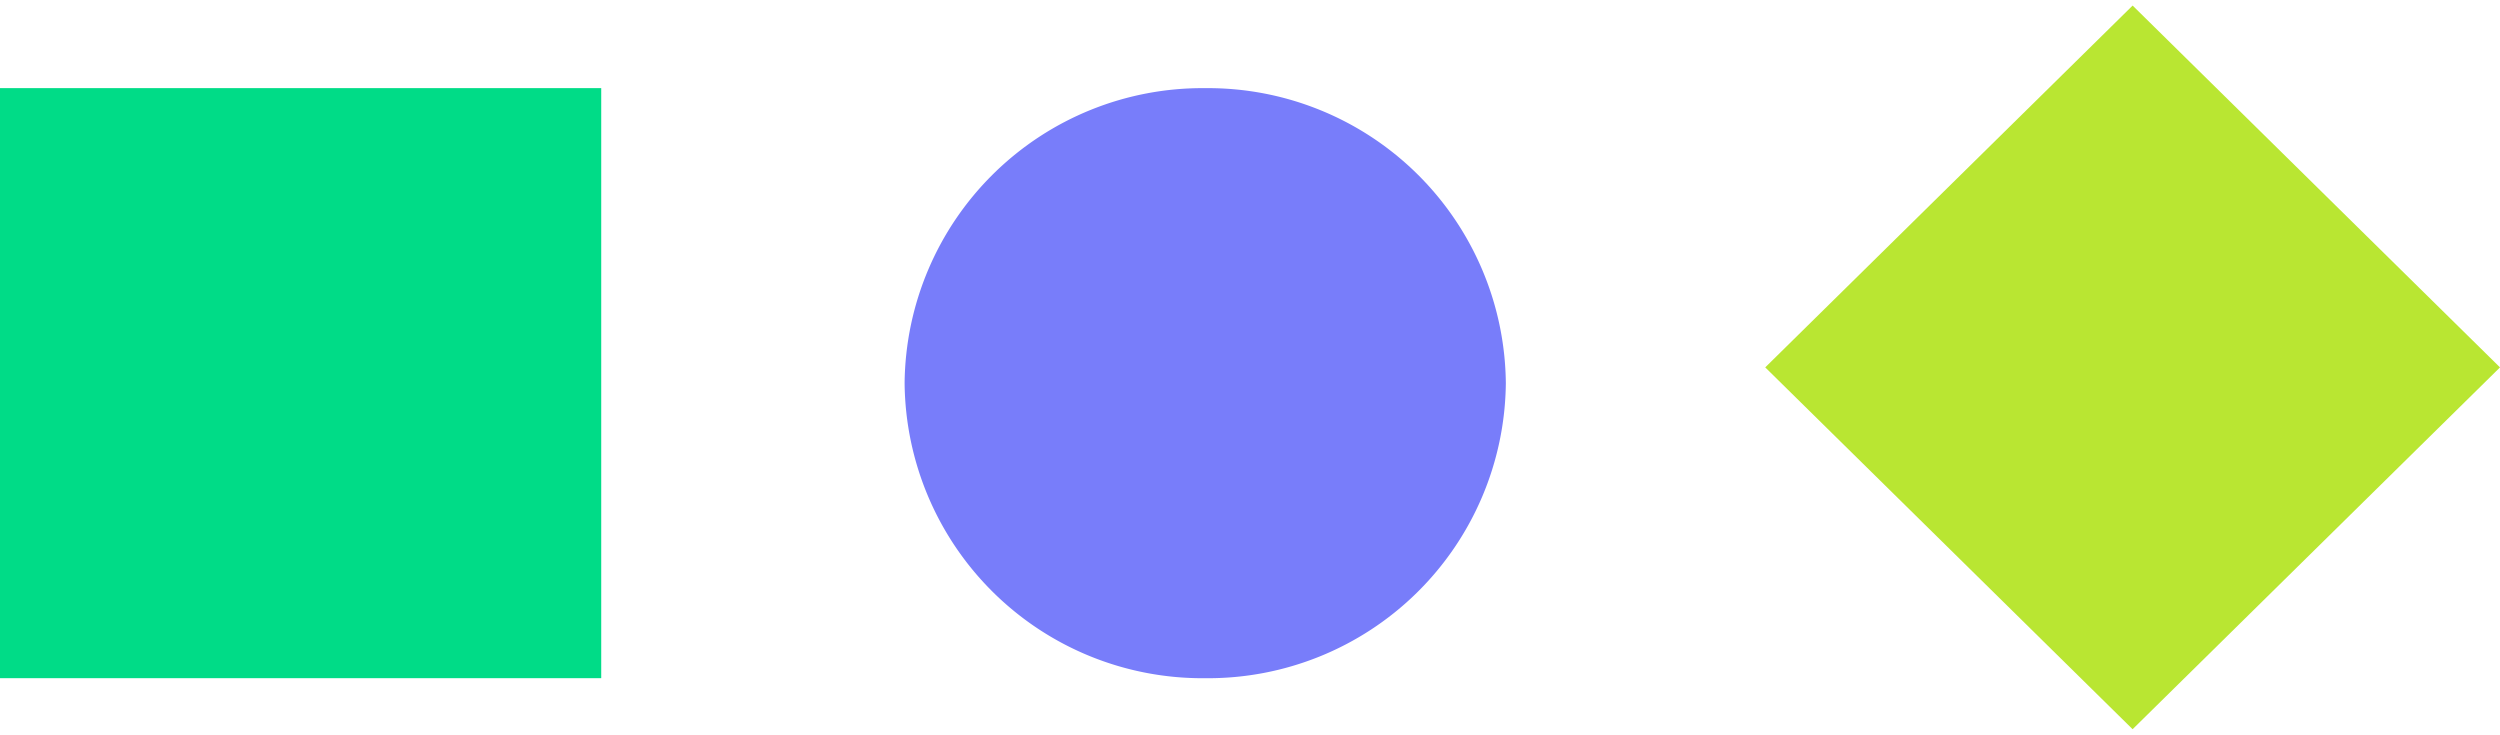 <svg xmlns="http://www.w3.org/2000/svg" width="96" height="28.215" viewBox="0 0 96 28.215"><defs><style>.a{isolation:isolate;}.b{fill:#00dc87;}.c{fill:#787dfa;}.d{fill:#b9e632;}</style></defs><g class="a" transform="translate(-237.221 -257.199)"><rect class="b" width="23.087" height="22.658" transform="translate(260.308 283.241) rotate(180)"/><path class="c" d="M336.817,265.487h0a11.438,11.438,0,0,1,11.544,11.329h0a11.438,11.438,0,0,1-11.544,11.329h0a11.437,11.437,0,0,1-11.543-11.328h0A11.438,11.438,0,0,1,336.817,265.487Z" transform="translate(-53.316 -4.903)"/><path class="d" d="M0,0,19.8.151l.151,19.8L.151,19.8Z" transform="translate(333.221 271.307) rotate(135.001)"/></g></svg>